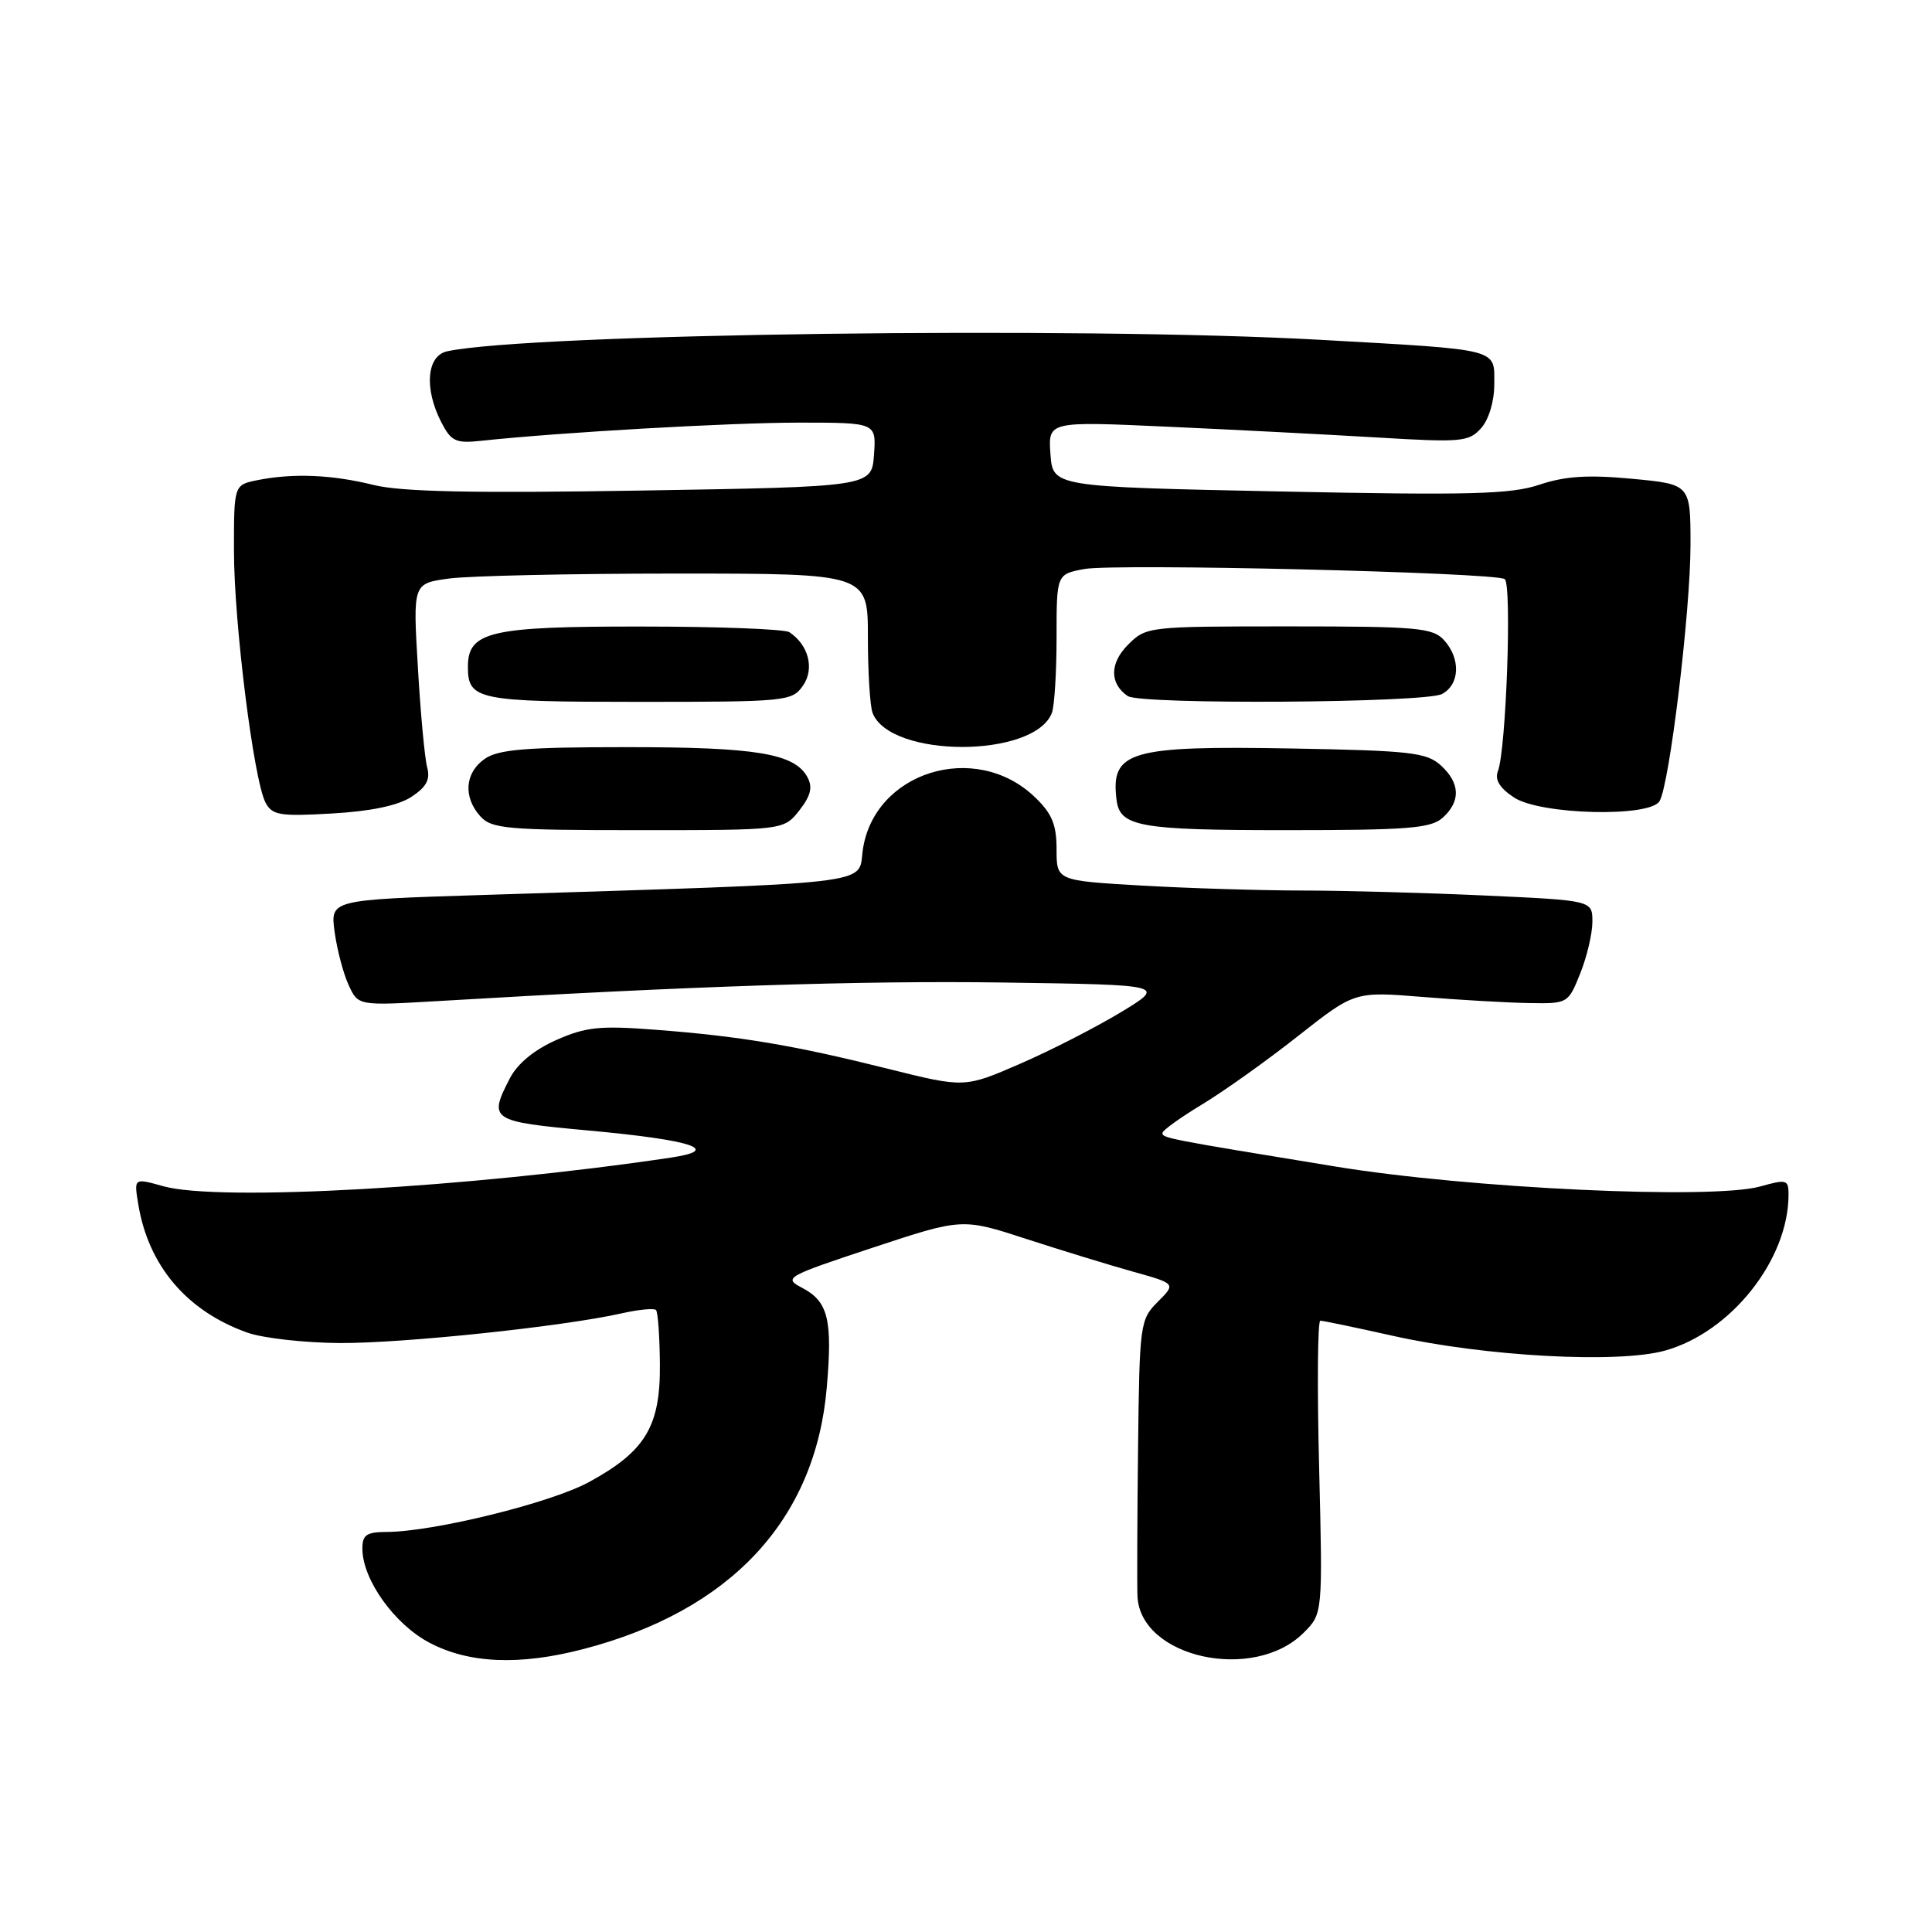 <?xml version="1.0" encoding="UTF-8" standalone="no"?>
<!DOCTYPE svg PUBLIC "-//W3C//DTD SVG 1.1//EN" "http://www.w3.org/Graphics/SVG/1.1/DTD/svg11.dtd" >
<svg xmlns="http://www.w3.org/2000/svg" xmlns:xlink="http://www.w3.org/1999/xlink" version="1.1" viewBox="0 0 256 256">
 <g >
 <path fill="currentColor"
d=" M 77.30 218.51 C 96.83 213.42 108.04 201.39 109.55 183.87 C 110.33 174.84 109.74 172.45 106.28 170.64 C 103.78 169.33 104.12 169.14 115.59 165.34 C 127.50 161.40 127.50 161.40 136.00 164.17 C 140.68 165.69 147.05 167.64 150.16 168.51 C 155.82 170.09 155.82 170.09 153.41 172.50 C 151.07 174.84 150.99 175.42 150.80 191.70 C 150.69 200.94 150.66 209.84 150.72 211.49 C 151.06 219.65 166.12 222.97 172.75 216.34 C 175.27 213.82 175.27 213.82 174.79 194.41 C 174.52 183.73 174.59 175.00 174.95 175.00 C 175.31 175.00 179.63 175.90 184.55 177.00 C 196.77 179.74 214.43 180.70 220.63 178.96 C 229.37 176.52 236.97 166.93 236.99 158.33 C 237.00 156.30 236.75 156.23 233.25 157.21 C 226.90 158.98 194.74 157.48 177.00 154.58 C 154.62 150.92 154.00 150.80 154.03 150.12 C 154.04 149.78 156.42 148.07 159.30 146.33 C 162.18 144.59 167.91 140.51 172.02 137.26 C 179.50 131.37 179.50 131.37 188.50 132.10 C 193.45 132.50 199.81 132.87 202.64 132.91 C 207.74 133.00 207.80 132.96 209.39 128.98 C 210.28 126.77 211.00 123.69 211.00 122.14 C 211.00 119.31 211.00 119.31 196.75 118.66 C 188.91 118.30 178.00 118.00 172.50 118.00 C 167.00 117.99 157.44 117.70 151.25 117.34 C 140.00 116.69 140.00 116.69 140.00 112.53 C 140.00 109.25 139.39 107.79 137.11 105.61 C 129.23 98.06 115.71 102.29 114.31 112.74 C 113.70 117.28 116.74 116.93 63.63 118.60 C 43.76 119.23 43.76 119.23 44.34 123.49 C 44.66 125.83 45.49 128.99 46.19 130.51 C 47.45 133.27 47.45 133.27 57.97 132.65 C 91.54 130.66 113.93 129.92 133.00 130.19 C 154.50 130.50 154.50 130.50 148.50 134.14 C 145.20 136.13 139.20 139.21 135.16 140.96 C 127.81 144.15 127.81 144.15 117.66 141.62 C 105.24 138.51 98.11 137.31 86.89 136.45 C 79.49 135.88 77.63 136.07 73.71 137.81 C 70.81 139.09 68.57 140.93 67.57 142.86 C 64.70 148.42 64.96 148.60 78.00 149.80 C 91.78 151.06 95.73 152.37 88.89 153.39 C 62.08 157.38 29.02 159.25 21.63 157.18 C 17.75 156.09 17.75 156.09 18.31 159.50 C 19.63 167.69 24.73 173.71 32.75 176.57 C 34.81 177.31 40.34 177.93 45.03 177.96 C 53.47 178.00 74.59 175.78 82.40 174.02 C 84.63 173.52 86.66 173.32 86.92 173.58 C 87.18 173.84 87.41 177.08 87.44 180.78 C 87.51 189.01 85.52 192.31 78.03 196.39 C 72.95 199.15 57.49 202.96 51.25 202.99 C 48.55 203.00 48.00 203.38 48.02 205.25 C 48.05 209.33 52.27 215.23 56.91 217.67 C 62.13 220.43 68.87 220.71 77.30 218.51 Z  M 105.91 107.39 C 107.42 105.47 107.71 104.32 107.00 103.00 C 105.31 99.84 100.26 99.00 83.07 99.00 C 69.64 99.00 66.02 99.30 64.22 100.56 C 61.59 102.40 61.35 105.62 63.65 108.17 C 65.15 109.82 67.18 110.00 84.58 110.00 C 103.85 110.00 103.85 110.00 105.91 107.39 Z  M 191.17 108.35 C 193.58 106.17 193.48 103.75 190.90 101.40 C 189.03 99.71 186.84 99.46 171.26 99.18 C 149.65 98.79 147.14 99.53 147.95 106.00 C 148.39 109.54 150.99 110.00 170.36 110.00 C 186.62 110.00 189.60 109.76 191.17 108.35 Z  M 54.51 105.59 C 56.51 104.28 57.04 103.28 56.60 101.67 C 56.28 100.47 55.72 94.51 55.37 88.41 C 54.71 77.31 54.71 77.31 59.50 76.66 C 62.13 76.30 75.69 76.00 89.64 76.00 C 115.00 76.00 115.00 76.00 115.00 84.42 C 115.00 89.05 115.28 93.56 115.62 94.46 C 117.93 100.48 137.07 100.48 139.38 94.46 C 139.72 93.56 140.00 89.07 140.00 84.46 C 140.00 76.09 140.00 76.09 143.66 75.40 C 147.72 74.64 197.93 75.84 199.38 76.73 C 200.35 77.34 199.58 99.33 198.48 102.18 C 198.04 103.33 198.72 104.42 200.63 105.68 C 204.11 107.96 218.56 108.33 219.89 106.17 C 221.21 104.04 224.00 80.98 224.00 72.20 C 224.00 64.17 224.00 64.17 216.25 63.44 C 210.41 62.89 207.39 63.09 204.00 64.22 C 200.21 65.50 194.78 65.64 169.50 65.12 C 139.50 64.50 139.50 64.50 139.19 60.16 C 138.88 55.82 138.88 55.82 154.69 56.54 C 163.38 56.93 175.90 57.58 182.50 57.97 C 193.66 58.64 194.62 58.55 196.25 56.74 C 197.28 55.59 198.00 53.18 198.00 50.91 C 198.00 46.13 198.99 46.38 175.00 45.03 C 143.08 43.24 70.12 44.20 59.25 46.55 C 56.53 47.14 56.18 51.50 58.48 55.96 C 59.78 58.48 60.40 58.77 63.73 58.41 C 74.16 57.29 96.77 56.00 105.86 56.00 C 116.11 56.00 116.11 56.00 115.81 60.25 C 115.50 64.50 115.50 64.50 85.00 65.00 C 62.63 65.37 53.17 65.17 49.50 64.26 C 43.96 62.89 38.86 62.68 34.12 63.62 C 31.00 64.25 31.00 64.25 31.00 72.92 C 31.00 82.53 33.62 103.42 35.19 106.36 C 36.08 108.03 37.11 108.19 44.02 107.79 C 49.14 107.50 52.75 106.74 54.51 105.59 Z  M 106.40 90.85 C 107.95 88.62 107.15 85.47 104.60 83.77 C 104.00 83.36 95.16 83.02 84.97 83.02 C 64.92 83.00 62.00 83.68 62.00 88.36 C 62.00 92.74 63.27 93.00 84.64 93.00 C 104.24 93.00 104.94 92.93 106.40 90.85 Z  M 191.07 91.96 C 193.44 90.70 193.57 87.29 191.35 84.83 C 189.85 83.18 187.83 83.00 170.80 83.00 C 152.10 83.00 151.88 83.02 149.46 85.44 C 147.03 87.88 147.01 90.58 149.43 92.23 C 151.11 93.39 188.86 93.15 191.07 91.96 Z "/>
</g>
</svg>